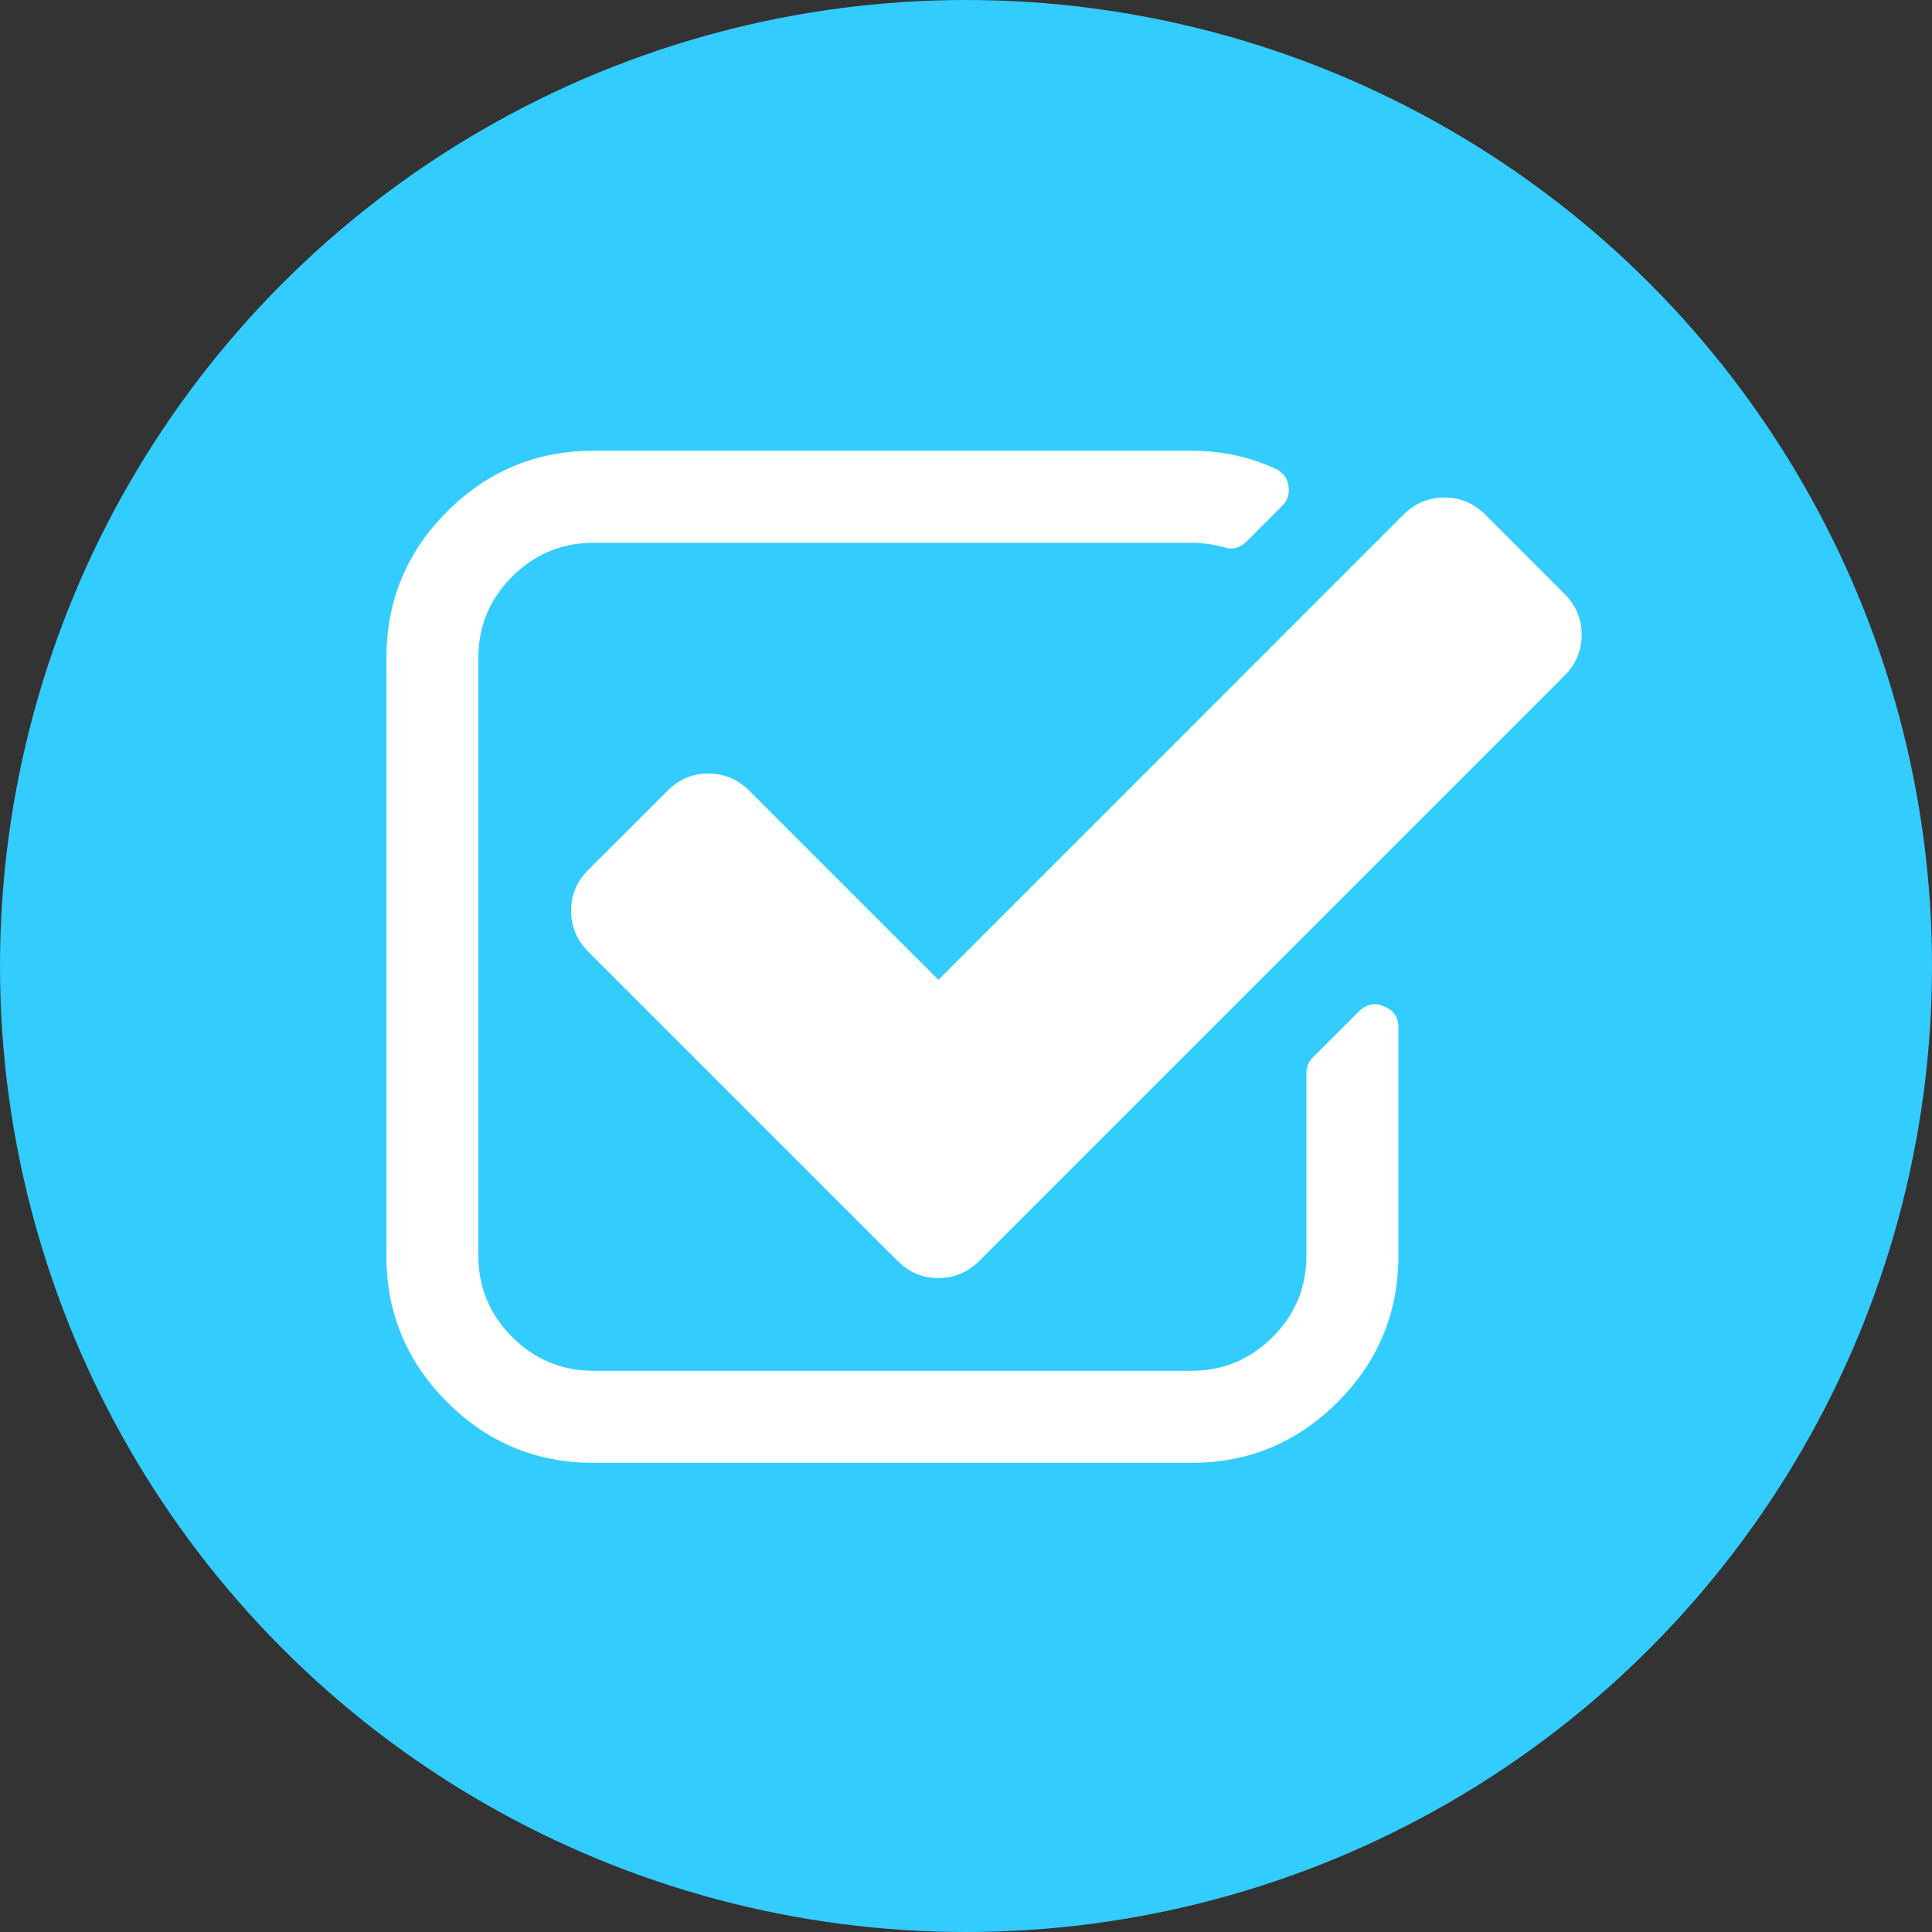 <?xml version="1.0" encoding="UTF-8"?>
<svg width="25px" height="25px" viewBox="0 0 25 25" version="1.1" xmlns="http://www.w3.org/2000/svg" xmlns:xlink="http://www.w3.org/1999/xlink">
    <rect x="0" y="0" width="25" height="25" fill="#333333" stroke="none"/>
    <!-- Generator: Sketch 51.1 (57501) - http://www.bohemiancoding.com/sketch -->
    <title>Component/Icon/Complete</title>
    <desc>Created with Sketch.</desc>
    <defs></defs>
    <g id="Symbols" stroke="none" stroke-width="1" fill="none" fill-rule="evenodd">
        <g id="Icon/25/project">
            <g id="Component/Icon/Complete">
                <circle id="Oval" fill="#33CCFF" fill-rule="nonzero" cx="12.5" cy="12.5" r="12.5"></circle>
                <path d="M18.095,13.292 L18.095,16.25 C18.095,16.988 17.833,17.619 17.309,18.143 C16.785,18.667 16.155,18.929 15.417,18.929 L7.679,18.929 C6.941,18.929 6.31,18.667 5.786,18.143 C5.262,17.619 5,16.988 5,16.25 L5,8.512 C5,7.774 5.262,7.143 5.786,6.619 C6.31,6.095 6.941,5.833 7.679,5.833 L15.417,5.833 C15.807,5.833 16.17,5.911 16.505,6.066 C16.598,6.109 16.654,6.181 16.672,6.28 C16.691,6.385 16.663,6.475 16.589,6.549 L16.133,7.005 C16.071,7.067 16,7.098 15.919,7.098 C15.9,7.098 15.872,7.092 15.835,7.08 C15.693,7.042 15.553,7.024 15.417,7.024 L7.679,7.024 C7.269,7.024 6.919,7.17 6.628,7.461 C6.336,7.752 6.19,8.103 6.19,8.512 L6.19,16.25 C6.19,16.659 6.336,17.01 6.628,17.301 C6.919,17.592 7.269,17.738 7.679,17.738 L15.417,17.738 C15.826,17.738 16.176,17.592 16.468,17.301 C16.759,17.01 16.905,16.659 16.905,16.25 L16.905,13.888 C16.905,13.807 16.933,13.739 16.988,13.683 L17.584,13.088 C17.646,13.026 17.717,12.995 17.798,12.995 C17.835,12.995 17.872,13.004 17.909,13.023 C18.033,13.072 18.095,13.162 18.095,13.292 Z M20.244,8.744 L12.673,16.315 C12.524,16.464 12.347,16.538 12.143,16.538 C11.938,16.538 11.762,16.464 11.613,16.315 L7.613,12.316 C7.465,12.167 7.39,11.99 7.39,11.786 C7.39,11.581 7.465,11.404 7.613,11.256 L8.637,10.233 C8.785,10.084 8.962,10.009 9.167,10.009 C9.371,10.009 9.548,10.084 9.697,10.233 L12.143,12.679 L18.16,6.661 C18.309,6.512 18.486,6.438 18.69,6.438 C18.895,6.438 19.072,6.512 19.221,6.661 L20.244,7.684 C20.392,7.833 20.467,8.01 20.467,8.214 C20.467,8.419 20.392,8.596 20.244,8.744 Z" id="check-square-o---FontAwesome" fill="#FFFFFF"></path>
            </g>
        </g>
    </g>
</svg>